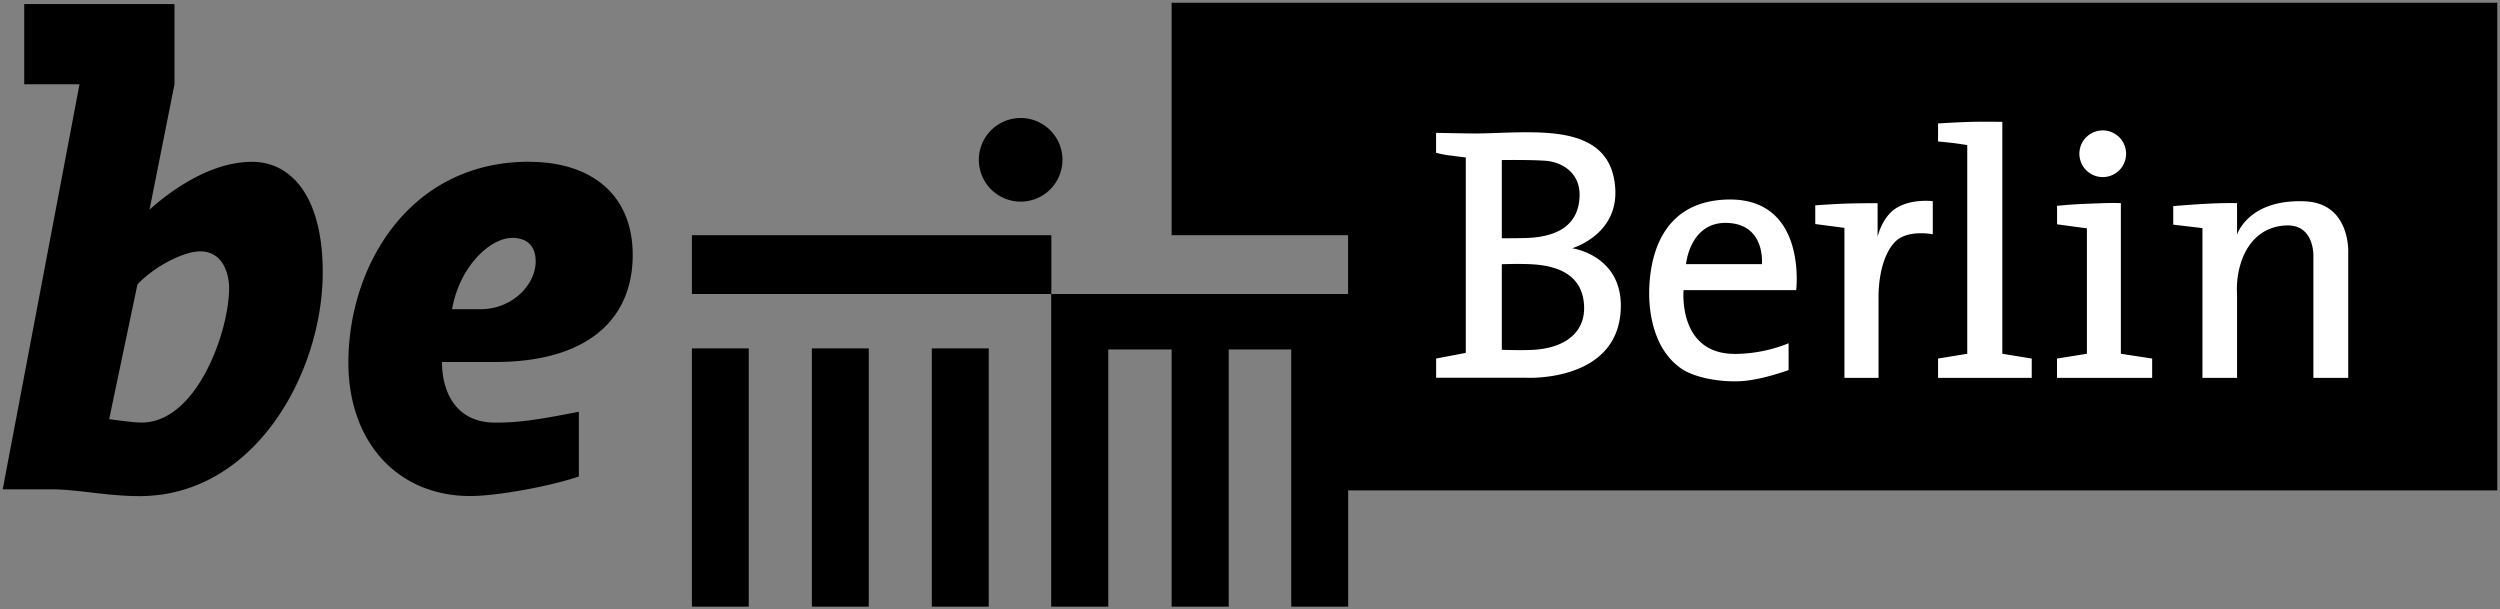 <svg id="svg3301" xmlns="http://www.w3.org/2000/svg" viewBox="0 0 919.66 224.16"><rect x="0" y="0" width="919.66" height="224.16" fill="#808080" stroke="none"/><g id="layer1"><path id="path14" d="M431,1V86.53h64.91v21.63H386.75V86.53H254.53v21.63H386.69v115h21v-94.6H431v94.6H452v-94.6h23v94.6h20.94V180.41H918.66V1ZM8.91,1.5V31H29.25L1,180H18.84c9.67,0,20.33,2.5,32.47,2.5,42.63,0,67.41-45.62,67.41-82.31,0-28-11.63-40.66-26-40.66C77.6,59.5,63,69.93,55,77.13L64.19,31V1.5ZM375.5,43.41a15.38,15.38,0,1,0,15.34,15.37A15.37,15.37,0,0,0,375.5,43.41ZM194.59,59.5c-43.88,0-66.43,38.17-66.43,73.88,0,29.48,18.32,49.09,44.84,49.09,9.67,0,29-3.47,39.94-7.19V151.47c-15.38,3-22.09,4-30.75,4-14.38,0-19.6-11.15-19.6-22.31h19.6c33.21,0,50.56-15.12,50.56-39.41,0-21.81-14.85-34.22-38.16-34.22Zm-6.21,28c4.7,0,8.68,2.22,8.68,8.66,0,8.43-8.43,17.59-20.34,17.59H166.31C169,98.18,180.2,87.53,188.38,87.53ZM73.63,92.47c7.93,0,10.65,7.46,10.65,13.65,0,15.37-11.64,49.32-32.22,49.32-3.23,0-11.9-1.25-11.9-1.25l10.4-49.56c6-6.45,16.88-12.16,23.07-12.16Zm180.9,35.69v95h20.91v-95Zm44.13,0v95h20.93v-95Zm44.12,0v95h20.94v-95Z"/><path id="path34" d="M552.46,58.87V87.65s4.92,0,8.49-.08c10.38-.25,19.75-3.65,20.12-15.44.27-8.38-6.25-12.57-12.7-13-6.18-.41-15.91-.25-15.91-.25m0,38.3v31.5s6.65.23,10.91.05c12.46-.53,19.9-6.53,19.35-16.41-.52-9.69-7.36-14.1-17.78-15-4.82-.41-12.48-.12-12.48-.12m-19.18-40a39.88,39.88,0,0,1-5-1V48.87s5.85.13,12.56.22,12.55-.43,20.76-.43c15.19,0,31.81,2.09,32.62,21.28.7,16.58-15.88,21.38-15.88,21.38s18.5,2.53,17.89,22.07c-.85,27.41-34.8,25.57-34.8,25.57H528.3V131.9l10.91-2.09V57.91s-2-.18-5.93-.75M690.7,87.31V74.74s-7.45,0-12.2.18c-4.19.15-10.73.61-10.73.61v6.89l10.73,1.4V139h12.55V109.82S690.53,96,697,89.1c4.53-4.85,14-2.92,14-2.92V74s-7.63-1-13.34,2.49c-5.41,3.3-7,10.78-7,10.78M635.33,82c14.26.45,12.81,15.17,12.81,15.17H620.23s1.4-15.61,15.1-15.17m-16,24.73h41.43s4.1-34-25.21-33.33c-26,.61-28.69,23.9-28.87,33.68-.14,8,1.66,21.7,12.06,28.67,4.26,2.86,12.92,4.87,21.43,4.48,7.68-.35,17.79-4.1,17.79-4.1v-9.86a53.12,53.12,0,0,1-19.27,3.92c-21.63.36-19.36-23.46-19.36-23.46M723.68,53.37s-3.09-.49-5.07-.75c-2.2-.26-5.67-.57-5.67-.57V45.42s7.84-.51,12.83-.6c4.23-.09,10.81,0,10.81,0v85.32l10.82,1.76V139H712.94V131.9l10.74-1.76V53.37Zm41.25,3.18a8.59,8.59,0,1,1,8.59,8.6,8.6,8.6,0,0,1-8.59-8.6M767.72,84l-11-1.48V75.7c4.27-.38,6.41-.55,11-.74,5.54-.22,9.73-.39,12.47-.22v55.4l11.51,1.76V139h-35V131.9l11-1.76V84Zm42.48,55h12.73v-30.8a31.75,31.75,0,0,1,1.57-12c2-5.94,6.71-12.69,16.14-13.25,11-.68,10.37,11.51,10.37,11.51V139h12.82V93.06s1-18.32-16-19C827,73.2,822.93,86.31,822.93,86.31V74.74s-4.47-.16-11.67.24c-6.84.39-11.8.85-11.8.85v6.81l10.74,1.27V139" style="fill:#fff"/></g></svg>